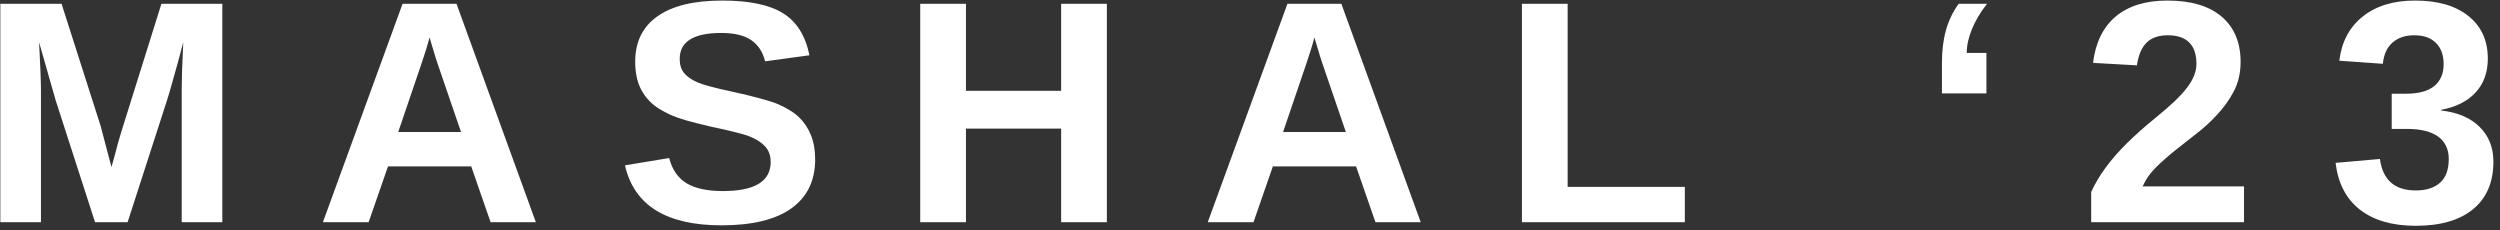 <svg width="315" height="29" viewBox="0 0 315 29" fill="none" xmlns="http://www.w3.org/2000/svg">
<rect x="0" y="0" width="315" height="29" fill="#333333" stroke="none"/>
<path d="M5.16 11.32V28H0.043V0.48H7.758L12.68 15.871C12.901 16.73 13.129 17.596 13.363 18.469C13.598 19.328 13.825 20.188 14.047 21.047C14.19 20.552 14.327 20.064 14.457 19.582C14.587 19.087 14.717 18.592 14.848 18.098C14.991 17.603 15.134 17.115 15.277 16.633L20.336 0.48H28.012V28H22.895V11.32C22.895 10.943 22.908 10.188 22.934 9.055C22.973 7.909 23.025 6.665 23.09 5.324C22.634 7.069 22.23 8.553 21.879 9.777C21.54 11.001 21.26 11.958 21.039 12.648L16.078 28H11.977L7.016 12.648L4.926 5.324C5.004 6.835 5.062 8.091 5.102 9.094C5.141 10.083 5.16 10.825 5.16 11.32ZM48.887 20.969L46.445 28H40.684L50.723 0.48H57.52L67.519 28H61.816L59.375 20.969H48.887ZM54.121 4.719C53.991 5.24 53.809 5.865 53.574 6.594C53.34 7.323 53.171 7.837 53.066 8.137L50.176 16.633H58.086L55.117 7.961C54.935 7.427 54.766 6.887 54.609 6.34C54.453 5.793 54.29 5.253 54.121 4.719ZM102.711 20.07C102.711 22.766 101.708 24.829 99.703 26.262C97.711 27.681 94.781 28.391 90.914 28.391C83.948 28.391 79.892 25.871 78.746 20.832L84.312 19.914C84.69 21.372 85.426 22.434 86.519 23.098C87.613 23.749 89.13 24.074 91.07 24.074C93.088 24.074 94.599 23.768 95.602 23.156C96.604 22.544 97.106 21.626 97.106 20.402C97.106 19.621 96.878 18.977 96.422 18.469C95.966 17.961 95.315 17.538 94.469 17.199C94.052 17.03 93.44 16.848 92.633 16.652C91.826 16.444 90.823 16.216 89.625 15.969C88.245 15.643 87.164 15.37 86.383 15.148C85.602 14.914 84.977 14.693 84.508 14.484C84.039 14.263 83.583 14.022 83.141 13.762C82.164 13.176 81.402 12.395 80.856 11.418C80.309 10.441 80.035 9.224 80.035 7.766C80.035 5.279 80.966 3.378 82.828 2.062C84.703 0.734 87.424 0.07 90.992 0.07C94.404 0.07 96.962 0.604 98.668 1.672C100.387 2.74 101.493 4.504 101.988 6.965L96.402 7.727C96.116 6.542 95.53 5.65 94.644 5.051C93.772 4.452 92.516 4.152 90.875 4.152C89.13 4.152 87.822 4.426 86.949 4.973C86.077 5.52 85.641 6.34 85.641 7.434C85.641 8.15 85.823 8.736 86.188 9.191C86.565 9.647 87.118 10.038 87.848 10.363C88.538 10.676 90.016 11.073 92.281 11.555C93.596 11.841 94.729 12.115 95.68 12.375C96.63 12.622 97.392 12.863 97.965 13.098C98.538 13.345 99.046 13.605 99.488 13.879C99.944 14.152 100.335 14.445 100.66 14.758C101.324 15.396 101.832 16.158 102.184 17.043C102.535 17.915 102.711 18.924 102.711 20.07ZM121.711 16.203V28H115.949V0.48H121.711V11.438H133.703V0.48H139.465V28H133.703V16.203H121.711ZM160.379 20.969L157.938 28H152.176L162.215 0.48H169.012L179.012 28H173.309L170.867 20.969H160.379ZM165.613 4.719C165.483 5.24 165.301 5.865 165.066 6.594C164.832 7.323 164.663 7.837 164.559 8.137L161.668 16.633H169.578L166.609 7.961C166.427 7.427 166.258 6.887 166.102 6.34C165.945 5.793 165.783 5.253 165.613 4.719ZM212.289 23.547V28H191.762V0.48H197.523V23.547H212.289ZM250.289 6.672V11.77H244.684V7.961C244.684 6.385 244.853 4.999 245.191 3.801C245.53 2.59 246.064 1.483 246.793 0.48H250.367C249.56 1.496 248.928 2.551 248.473 3.645C248.03 4.725 247.809 5.734 247.809 6.672H250.289ZM282.746 23.488V28H263.488V24.191C263.97 23.137 264.582 22.108 265.324 21.105C266.066 20.09 266.952 19.074 267.98 18.059C269.022 17.03 270.207 15.975 271.535 14.895C272.499 14.113 273.319 13.404 273.996 12.766C274.673 12.115 275.201 11.535 275.578 11.027C275.969 10.52 276.262 10.018 276.457 9.523C276.652 9.016 276.75 8.521 276.75 8.039C276.75 6.841 276.444 5.943 275.832 5.344C275.233 4.745 274.335 4.445 273.137 4.445C271.965 4.445 271.066 4.764 270.441 5.402C269.829 6.027 269.432 6.971 269.25 8.234L263.723 7.922C264.035 5.37 264.986 3.423 266.574 2.082C268.176 0.741 270.35 0.07 273.098 0.07C276.066 0.07 278.345 0.747 279.934 2.102C281.522 3.456 282.316 5.357 282.316 7.805C282.316 9.185 282.03 10.422 281.457 11.516C280.884 12.609 280.155 13.618 279.27 14.543C278.54 15.337 277.714 16.092 276.789 16.809C275.878 17.525 274.992 18.221 274.133 18.898C273.221 19.628 272.388 20.363 271.633 21.105C270.891 21.848 270.337 22.642 269.973 23.488H282.746ZM314.168 20.363C314.168 22.941 313.322 24.934 311.629 26.34C309.936 27.746 307.527 28.449 304.402 28.449C301.447 28.449 299.096 27.772 297.352 26.418C295.607 25.051 294.585 23.085 294.285 20.52L299.871 20.031C300.223 22.674 301.727 23.996 304.383 23.996C305.698 23.996 306.72 23.671 307.449 23.02C308.178 22.369 308.543 21.372 308.543 20.031C308.543 18.807 308.1 17.87 307.215 17.219C306.329 16.568 305.014 16.242 303.27 16.242H301.355V11.809H303.152C304.728 11.809 305.913 11.49 306.707 10.852C307.501 10.2 307.898 9.276 307.898 8.078C307.898 6.945 307.579 6.06 306.941 5.422C306.316 4.771 305.398 4.445 304.188 4.445C303.055 4.445 302.137 4.758 301.434 5.383C300.743 6.008 300.346 6.893 300.242 8.039L294.754 7.648C295.04 5.279 296.023 3.423 297.703 2.082C299.383 0.741 301.577 0.07 304.285 0.07C307.163 0.07 309.409 0.721 311.023 2.023C312.651 3.312 313.465 5.103 313.465 7.395C313.465 9.113 312.957 10.526 311.941 11.633C310.939 12.74 309.487 13.475 307.586 13.84V13.918C309.695 14.165 311.316 14.862 312.449 16.008C313.595 17.141 314.168 18.592 314.168 20.363Z" fill="white"/>
</svg>
